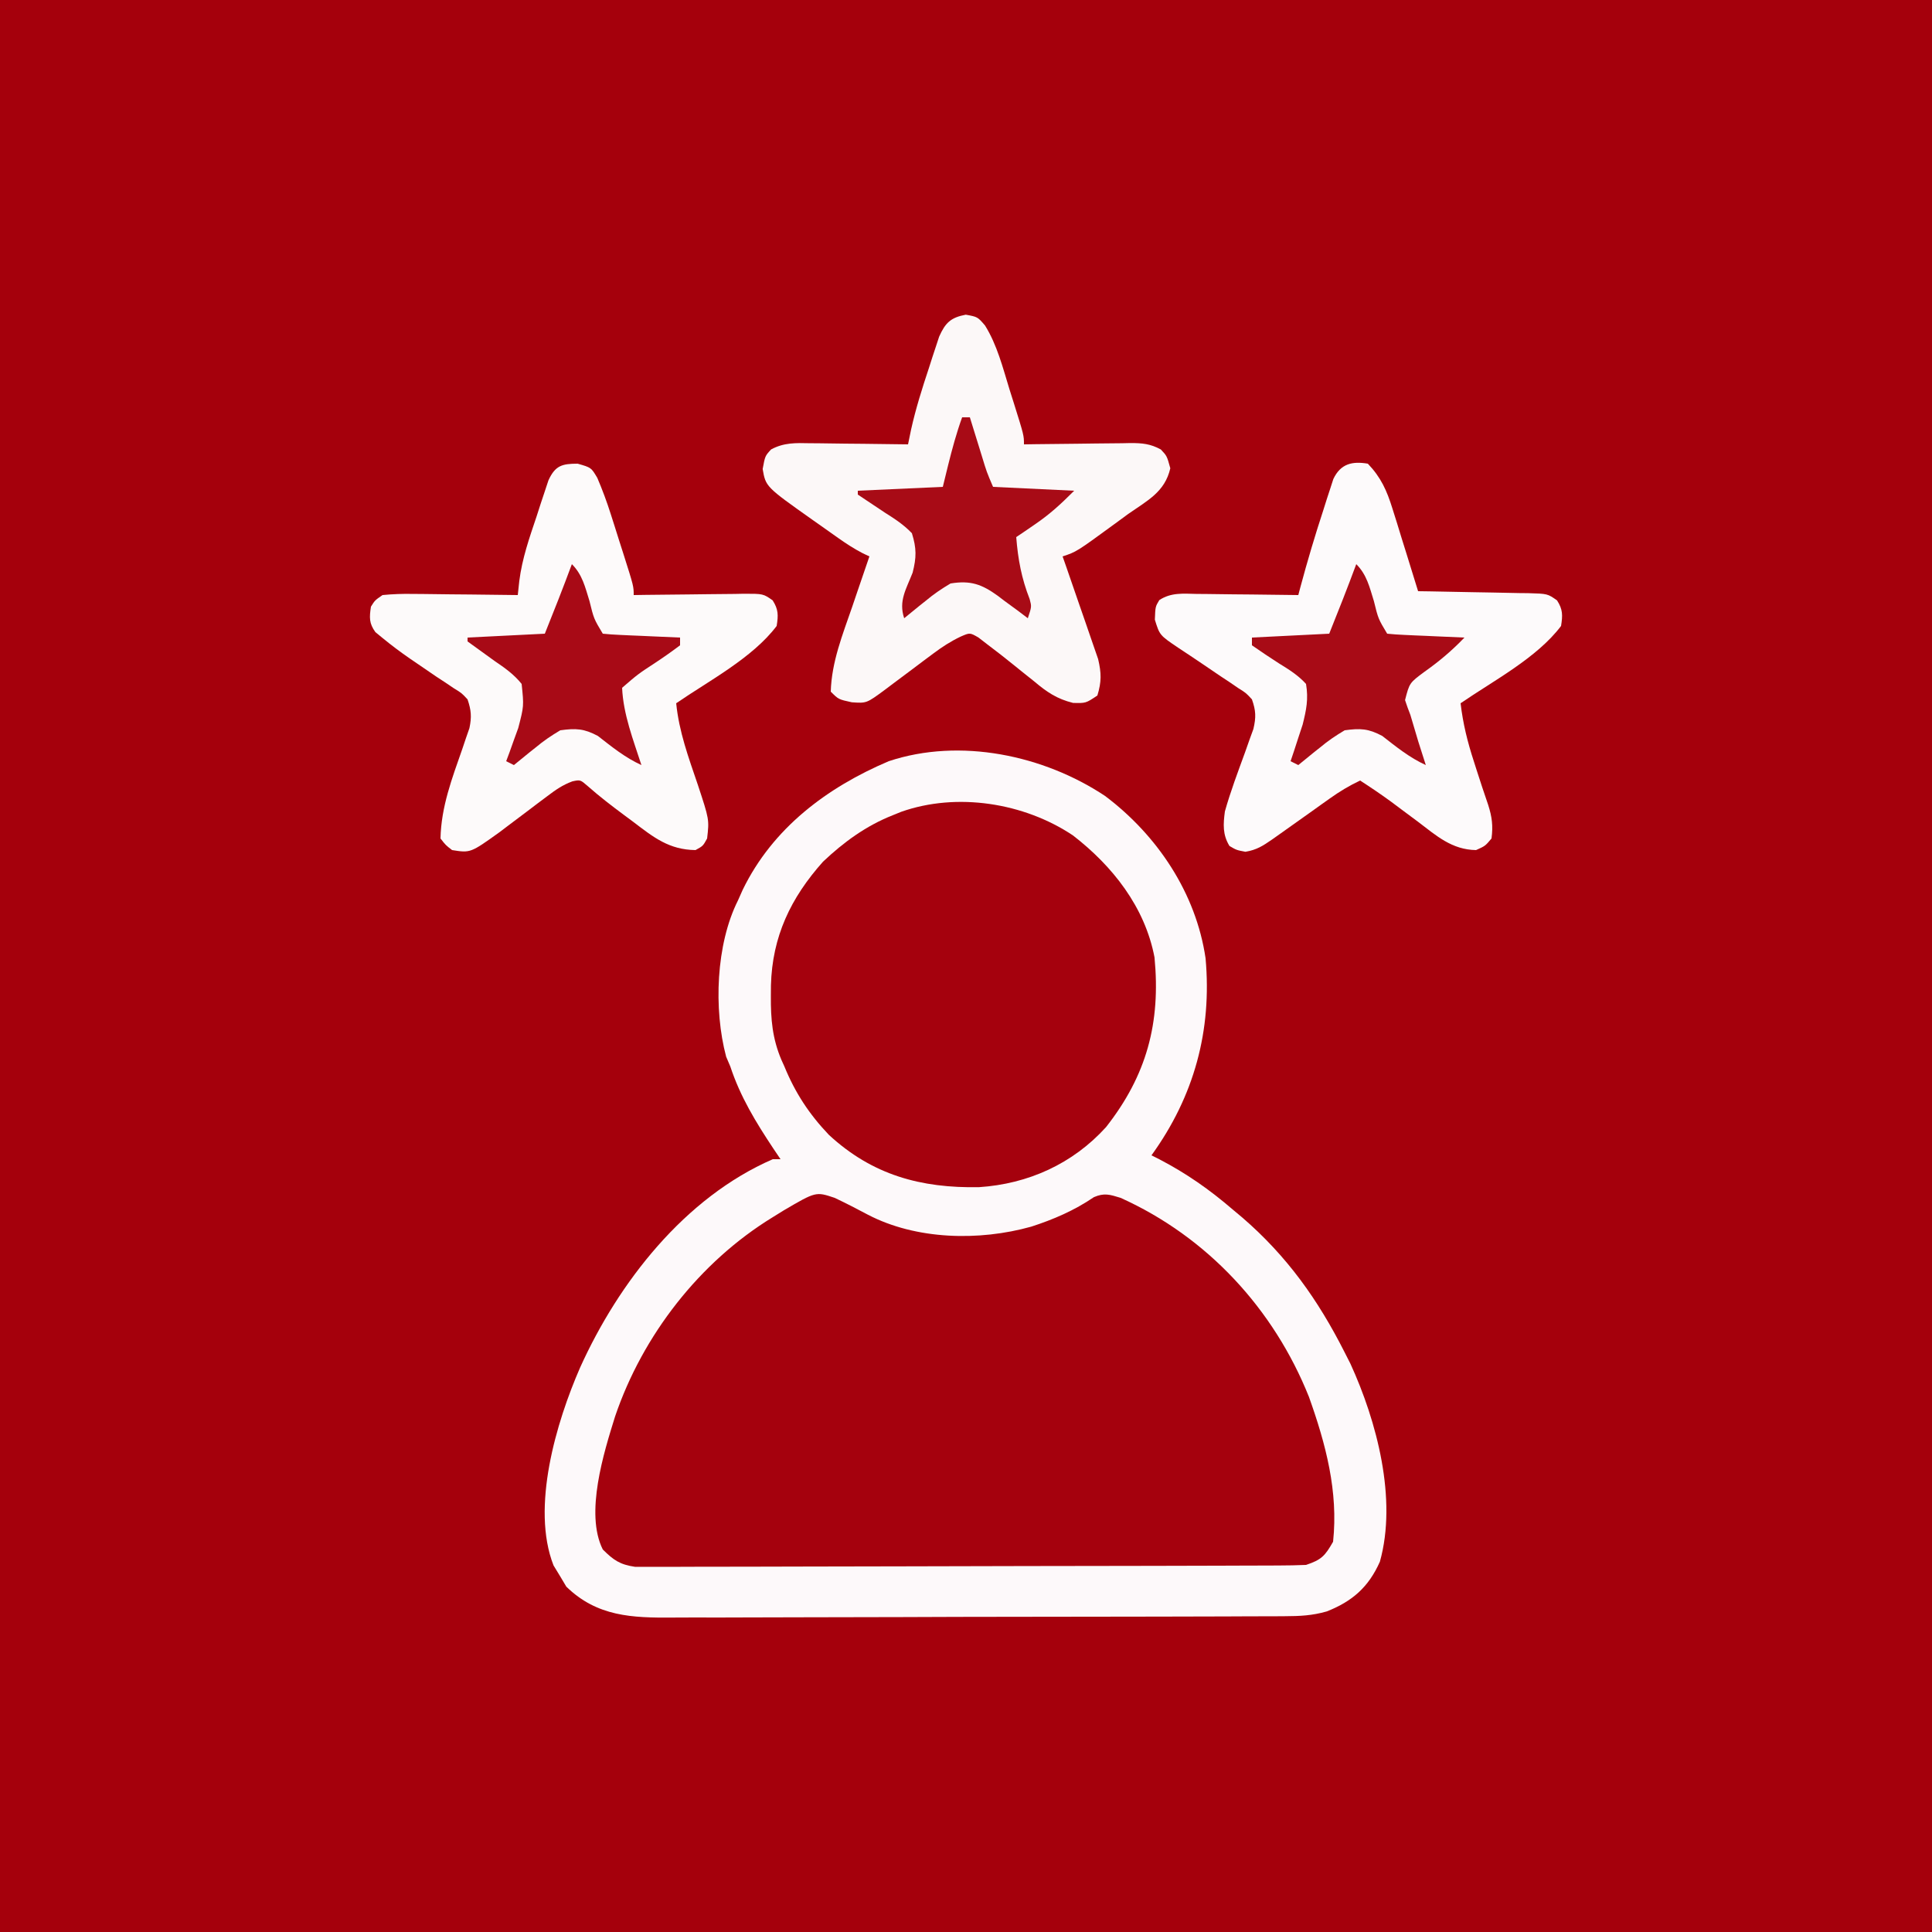 <?xml version="1.0" encoding="UTF-8"?>
<svg version="1.1" xmlns="http://www.w3.org/2000/svg" width="500" height="500">
<rect width="100%" height="100%" fill="#808080" stroke="none"/>
<path d="M0 0 C165 0 330 0 500 0 C500 165 500 330 500 500 C335 500 170 500 0 500 C0 335 0 170 0 0 Z " fill="#A5000C" transform="translate(0,0)"/>
<path d="M0 0 C13.516 10.17 23.522 25.133 26 42 C27.683 60.691 23.063 77.682 12 93 C12.678 93.34 13.356 93.681 14.055 94.031 C21.06 97.68 27.022 101.856 33 107 C33.824 107.69 34.647 108.379 35.496 109.09 C47.109 119.108 55.143 130.439 62 144 C62.741 145.46 62.741 145.46 63.496 146.949 C70.307 161.823 75.653 181.967 71.113 198.164 C68.192 204.744 63.968 208.441 57.349 211.041 C53.577 212.121 50.397 212.26 46.474 212.274 C45.737 212.279 45 212.285 44.24 212.29 C41.781 212.305 39.322 212.306 36.862 212.306 C35.094 212.314 33.327 212.322 31.559 212.332 C26.763 212.354 21.967 212.362 17.172 212.367 C14.173 212.371 11.174 212.377 8.175 212.384 C-2.295 212.409 -12.765 212.422 -23.235 212.426 C-32.981 212.429 -42.727 212.459 -52.474 212.501 C-60.852 212.536 -69.23 212.551 -77.608 212.552 C-82.607 212.553 -87.606 212.561 -92.606 212.59 C-97.311 212.616 -102.015 212.618 -106.72 212.602 C-108.441 212.6 -110.163 212.607 -111.884 212.623 C-122.406 212.715 -131.477 212.381 -139.438 204.625 C-139.953 203.759 -140.469 202.893 -141 202 C-141.577 201.051 -142.155 200.102 -142.75 199.125 C-148.626 184.112 -142.027 162.031 -135.871 147.929 C-125.899 125.845 -108.801 103.913 -86 94 C-85.34 94 -84.68 94 -84 94 C-84.603 93.105 -85.207 92.211 -85.828 91.289 C-90.387 84.43 -94.398 77.873 -97 70 C-97.532 68.751 -97.532 68.751 -98.074 67.477 C-101.346 55.191 -100.724 38.377 -95 27 C-94.599 26.1 -94.198 25.2 -93.785 24.273 C-86.031 8.315 -72.011 -2.188 -56 -9 C-37.528 -15.149 -15.855 -10.549 0 0 Z " fill="#FDF9FA" transform="translate(286,206)"/>
<path d="M0 0 C2.936 1.385 5.79 2.859 8.652 4.385 C21.115 10.863 37.389 11.236 50.87 7.46 C56.657 5.592 62.056 3.255 67.105 -0.18 C69.78 -1.338 71.242 -0.847 74 0 C96.467 10.114 113.672 28.794 122.754 51.512 C127.099 63.677 130.385 75.972 129 89 C126.908 92.679 125.989 93.67 122 95 C119.653 95.101 117.303 95.139 114.953 95.147 C113.871 95.153 113.871 95.153 112.766 95.158 C110.341 95.169 107.916 95.173 105.491 95.177 C103.755 95.183 102.018 95.19 100.282 95.197 C95.561 95.214 90.84 95.225 86.119 95.233 C83.171 95.238 80.222 95.244 77.274 95.251 C68.052 95.27 58.831 95.284 49.609 95.292 C38.958 95.302 28.307 95.328 17.655 95.369 C9.426 95.399 1.197 95.414 -7.033 95.417 C-11.95 95.419 -16.866 95.428 -21.783 95.453 C-26.408 95.477 -31.032 95.481 -35.656 95.471 C-37.354 95.47 -39.051 95.477 -40.749 95.49 C-43.066 95.508 -45.382 95.501 -47.699 95.488 C-48.996 95.49 -50.293 95.493 -51.629 95.495 C-55.567 94.917 -57.206 93.778 -60 91 C-64.676 81.649 -59.727 65.909 -56.812 56.562 C-49.684 35.589 -34.963 16.601 -16 5 C-15.046 4.41 -14.092 3.819 -13.109 3.211 C-4.854 -1.623 -4.854 -1.623 0 0 Z " fill="#A5010D" transform="translate(216,310)"/>
<path d="M0 0 C10.239 7.91 18.635 18.497 21.121 31.57 C22.751 48.519 19.098 62.1 8.586 75.492 C-0.048 85.026 -11.594 90.209 -24.293 91.043 C-39.275 91.326 -51.907 87.921 -63.172 77.48 C-68.264 72.128 -71.872 66.631 -74.664 59.805 C-74.922 59.235 -75.179 58.665 -75.444 58.078 C-77.776 52.568 -78.207 47.564 -78.164 41.617 C-78.158 40.692 -78.151 39.768 -78.145 38.815 C-77.809 26.194 -73.046 16.196 -64.664 6.805 C-59.294 1.733 -53.547 -2.466 -46.664 -5.195 C-45.562 -5.642 -45.562 -5.642 -44.438 -6.098 C-30.017 -11.194 -12.655 -8.451 0 0 Z " fill="#A5010D" transform="translate(277.664,216.195)"/>
<path d="M0 0 C3.062 0.562 3.062 0.562 4.988 2.801 C8.123 7.844 9.582 13.679 11.312 19.312 C11.676 20.461 12.04 21.61 12.414 22.793 C15.062 31.246 15.062 31.246 15.062 33.562 C16.531 33.539 16.531 33.539 18.028 33.515 C21.666 33.461 25.304 33.426 28.942 33.398 C30.515 33.383 32.088 33.362 33.662 33.336 C35.926 33.3 38.189 33.283 40.453 33.27 C41.154 33.254 41.856 33.239 42.578 33.223 C45.647 33.222 47.766 33.401 50.483 34.882 C52.062 36.562 52.062 36.562 52.938 39.75 C51.53 45.883 47.049 48.081 42.062 51.562 C40.835 52.458 39.61 53.357 38.387 54.258 C28.664 61.362 28.664 61.362 25.062 62.562 C25.371 63.44 25.679 64.317 25.996 65.221 C27.139 68.494 28.268 71.77 29.39 75.05 C29.877 76.466 30.369 77.88 30.865 79.292 C31.581 81.329 32.278 83.371 32.973 85.414 C33.397 86.639 33.821 87.865 34.258 89.127 C35.112 92.774 35.153 94.992 34.062 98.562 C31.062 100.562 31.062 100.562 27.77 100.477 C23.582 99.444 20.973 97.657 17.75 94.938 C16.619 94.033 15.488 93.129 14.355 92.227 C13.802 91.778 13.248 91.33 12.677 90.868 C10.335 88.974 7.972 87.12 5.562 85.312 C4.81 84.73 4.057 84.147 3.281 83.547 C1.072 82.275 1.072 82.275 -1.292 83.302 C-3.952 84.569 -6.123 85.984 -8.477 87.75 C-9.304 88.366 -10.132 88.982 -10.984 89.617 C-11.835 90.259 -12.686 90.901 -13.562 91.562 C-15.263 92.834 -16.963 94.105 -18.664 95.375 C-19.413 95.938 -20.161 96.502 -20.932 97.082 C-25.672 100.581 -25.672 100.581 -29.5 100.312 C-32.938 99.562 -32.938 99.562 -34.938 97.562 C-34.725 89.859 -31.864 82.783 -29.375 75.562 C-28.945 74.298 -28.516 73.034 -28.088 71.77 C-27.045 68.698 -25.994 65.629 -24.938 62.562 C-25.517 62.287 -26.097 62.012 -26.694 61.728 C-28.881 60.592 -30.823 59.337 -32.836 57.918 C-33.563 57.406 -34.29 56.893 -35.039 56.365 C-35.789 55.832 -36.54 55.299 -37.312 54.75 C-38.055 54.229 -38.797 53.707 -39.562 53.17 C-51.77 44.532 -51.77 44.532 -52.562 39.938 C-51.938 36.562 -51.938 36.562 -50.374 34.87 C-47.043 33.082 -44.01 33.188 -40.328 33.27 C-39.601 33.274 -38.875 33.278 -38.126 33.282 C-35.813 33.299 -33.5 33.337 -31.188 33.375 C-29.616 33.39 -28.044 33.404 -26.473 33.416 C-22.627 33.449 -18.783 33.501 -14.938 33.562 C-14.678 32.302 -14.419 31.041 -14.152 29.742 C-12.935 24.275 -11.267 18.999 -9.5 13.688 C-9.05 12.284 -9.05 12.284 -8.592 10.852 C-8.295 9.954 -7.998 9.057 -7.691 8.133 C-7.427 7.326 -7.162 6.519 -6.889 5.688 C-5.276 2.084 -3.896 0.746 0 0 Z " fill="#FCF8F8" transform="translate(249.938,81.438)"/>
<path d="M0 0 C3.398 3.569 4.909 6.942 6.359 11.613 C6.949 13.484 6.949 13.484 7.551 15.393 C7.951 16.699 8.35 18.006 8.75 19.312 C9.164 20.639 9.58 21.965 9.996 23.291 C11.007 26.524 12.008 29.761 13 33 C14.521 33.022 14.521 33.022 16.073 33.044 C19.837 33.102 23.599 33.179 27.362 33.262 C28.99 33.296 30.619 33.324 32.247 33.346 C34.589 33.38 36.929 33.432 39.27 33.488 C39.998 33.495 40.726 33.501 41.476 33.508 C46.508 33.654 46.508 33.654 48.958 35.378 C50.481 37.748 50.438 39.241 50 42 C43.744 50.288 32.5 56.156 24 62 C24.611 67.261 25.796 72.034 27.438 77.062 C27.763 78.084 27.763 78.084 28.096 79.127 C29.077 82.196 30.086 85.25 31.137 88.297 C32.137 91.429 32.435 93.735 32 97 C30.375 98.938 30.375 98.938 28 100 C21.749 99.906 17.765 96.308 13 92.688 C11.438 91.524 9.876 90.361 8.312 89.199 C7.578 88.649 6.843 88.099 6.086 87.533 C3.447 85.594 0.747 83.783 -2 82 C-4.833 83.343 -7.349 84.858 -9.898 86.68 C-10.625 87.197 -11.352 87.714 -12.102 88.246 C-12.852 88.784 -13.602 89.321 -14.375 89.875 C-17.245 91.923 -20.119 93.967 -23 96 C-23.588 96.415 -24.176 96.831 -24.781 97.259 C-27.167 98.905 -28.789 99.966 -31.688 100.438 C-34 100 -34 100 -35.812 98.938 C-37.616 95.996 -37.437 93.319 -37 90 C-35.532 84.782 -33.609 79.72 -31.756 74.629 C-31.392 73.594 -31.028 72.559 -30.652 71.492 C-30.312 70.557 -29.972 69.623 -29.621 68.66 C-28.913 65.629 -28.966 63.929 -30 61 C-31.537 59.33 -31.537 59.33 -33.57 58.062 C-34.303 57.56 -35.035 57.057 -35.789 56.539 C-36.945 55.777 -36.945 55.777 -38.125 55 C-39.628 53.979 -41.13 52.958 -42.633 51.938 C-44.774 50.494 -46.917 49.055 -49.077 47.639 C-53.876 44.4 -53.876 44.4 -55.125 40.375 C-55 37 -55 37 -53.975 35.307 C-50.927 33.29 -47.799 33.632 -44.27 33.707 C-43.519 33.711 -42.769 33.716 -41.996 33.72 C-39.601 33.737 -37.207 33.774 -34.812 33.812 C-33.188 33.828 -31.564 33.841 -29.939 33.854 C-25.959 33.887 -21.98 33.938 -18 34 C-17.824 33.334 -17.648 32.669 -17.467 31.983 C-15.659 25.237 -13.676 18.573 -11.5 11.938 C-11.205 11.002 -10.91 10.067 -10.605 9.104 C-10.313 8.212 -10.02 7.321 -9.719 6.402 C-9.46 5.603 -9.202 4.804 -8.936 3.98 C-7.054 -0.003 -4.038 -0.689 0 0 Z " fill="#FDFAFB" transform="translate(354,120)"/>
<path d="M0 0 C3.5 1 3.5 1 5.091 3.688 C6.399 6.764 7.529 9.801 8.543 12.984 C8.894 14.084 9.246 15.184 9.607 16.316 C9.964 17.449 10.32 18.583 10.688 19.75 C11.056 20.899 11.424 22.047 11.803 23.23 C14.5 31.728 14.5 31.728 14.5 34 C16.021 33.976 16.021 33.976 17.573 33.952 C21.336 33.898 25.099 33.864 28.862 33.835 C30.49 33.82 32.119 33.8 33.747 33.774 C36.088 33.737 38.428 33.72 40.77 33.707 C41.862 33.684 41.862 33.684 42.976 33.66 C48.01 33.658 48.01 33.658 50.458 35.364 C51.974 37.744 51.939 39.235 51.5 42 C45.244 50.288 34 56.156 25.5 62 C26.226 69.349 28.691 76.034 31.061 82.994 C34.067 92.088 34.067 92.088 33.5 97 C32.438 98.938 32.438 98.938 30.5 100 C23.668 99.913 19.674 96.734 14.375 92.688 C13.59 92.105 12.805 91.523 11.996 90.924 C8.796 88.541 5.685 86.164 2.695 83.52 C0.685 81.771 0.685 81.771 -1.364 82.214 C-3.908 83.15 -5.709 84.419 -7.871 86.055 C-9.104 86.977 -9.104 86.977 -10.361 87.918 C-11.211 88.564 -12.062 89.21 -12.938 89.875 C-14.622 91.145 -16.308 92.414 -17.996 93.68 C-18.74 94.244 -19.485 94.809 -20.252 95.39 C-27.739 100.752 -27.739 100.752 -32.5 100 C-34.154 98.726 -34.154 98.726 -35.5 97 C-35.323 88.791 -32.535 81.501 -29.852 73.82 C-29.537 72.884 -29.223 71.949 -28.898 70.984 C-28.606 70.146 -28.314 69.308 -28.013 68.444 C-27.405 65.547 -27.544 63.8 -28.5 61 C-30.021 59.362 -30.021 59.362 -32.035 58.133 C-33.121 57.398 -33.121 57.398 -34.229 56.649 C-34.999 56.146 -35.769 55.643 -36.562 55.125 C-38.117 54.067 -39.669 53.006 -41.219 51.941 C-42.333 51.182 -42.333 51.182 -43.469 50.407 C-45.913 48.714 -48.268 46.954 -50.562 45.062 C-51.152 44.579 -51.741 44.096 -52.348 43.598 C-54.014 41.287 -53.913 39.778 -53.5 37 C-52.474 35.362 -52.474 35.362 -50.5 34 C-47.771 33.738 -45.275 33.651 -42.551 33.707 C-41.778 33.711 -41.006 33.716 -40.21 33.72 C-37.743 33.737 -35.278 33.774 -32.812 33.812 C-31.14 33.828 -29.467 33.841 -27.795 33.854 C-23.696 33.887 -19.598 33.938 -15.5 34 C-15.306 32.204 -15.306 32.204 -15.109 30.373 C-14.376 24.54 -12.495 19.18 -10.625 13.625 C-10.273 12.533 -9.921 11.441 -9.559 10.316 C-9.038 8.756 -9.038 8.756 -8.508 7.164 C-8.038 5.748 -8.038 5.748 -7.559 4.303 C-5.81 0.5 -4.073 0 0 0 Z " fill="#FDFAFA" transform="translate(149.5,120)"/>
<path d="M0 0 C2.74 2.74 3.432 5.951 4.562 9.562 C5.682 14.134 5.682 14.134 8 18 C9.486 18.157 10.979 18.251 12.473 18.316 C13.372 18.358 14.271 18.4 15.197 18.443 C16.143 18.483 17.088 18.522 18.062 18.562 C19.487 18.627 19.487 18.627 20.939 18.693 C23.293 18.8 25.646 18.902 28 19 C24.75 22.391 21.454 25.169 17.625 27.875 C13.766 30.741 13.766 30.741 12.625 35.188 C13.037 36.474 13.507 37.742 14 39 C14.692 41.311 15.379 43.624 16.062 45.938 C16.703 47.96 17.347 49.981 18 52 C13.784 50.081 10.368 47.295 6.73 44.461 C3.144 42.542 1.024 42.447 -3 43 C-5.412 44.435 -7.32 45.731 -9.438 47.5 C-9.978 47.929 -10.519 48.359 -11.076 48.801 C-12.396 49.852 -13.7 50.924 -15 52 C-15.66 51.67 -16.32 51.34 -17 51 C-16.711 50.143 -16.422 49.286 -16.125 48.402 C-15.754 47.259 -15.383 46.116 -15 44.938 C-14.629 43.812 -14.258 42.687 -13.875 41.527 C-12.916 37.662 -12.346 34.949 -13 31 C-15.037 28.754 -17.428 27.264 -20 25.688 C-22.37 24.166 -24.689 22.613 -27 21 C-27 20.34 -27 19.68 -27 19 C-17.1 18.505 -17.1 18.505 -7 18 C-4.593 12.024 -2.237 6.041 0 0 Z " fill="#A80B16" transform="translate(351,146)"/>
<path d="M0 0 C2.74 2.74 3.432 5.951 4.562 9.562 C5.682 14.134 5.682 14.134 8 18 C9.486 18.157 10.979 18.251 12.473 18.316 C13.372 18.358 14.271 18.4 15.197 18.443 C16.143 18.483 17.088 18.522 18.062 18.562 C19.487 18.627 19.487 18.627 20.939 18.693 C23.293 18.8 25.646 18.902 28 19 C28 19.66 28 20.32 28 21 C25.903 22.583 23.813 24.055 21.625 25.5 C17.092 28.469 17.092 28.469 13 32 C13.307 38.909 15.888 45.468 18 52 C13.784 50.081 10.368 47.295 6.73 44.461 C3.144 42.542 1.024 42.447 -3 43 C-5.412 44.435 -7.32 45.731 -9.438 47.5 C-9.978 47.929 -10.519 48.359 -11.076 48.801 C-12.396 49.852 -13.7 50.924 -15 52 C-15.66 51.67 -16.32 51.34 -17 51 C-16.567 49.84 -16.567 49.84 -16.125 48.656 C-15.754 47.615 -15.383 46.573 -15 45.5 C-14.629 44.479 -14.258 43.458 -13.875 42.406 C-12.405 36.736 -12.405 36.736 -13 31 C-14.99 28.514 -17.378 26.842 -20 25.062 C-22.338 23.381 -24.669 21.691 -27 20 C-27 19.67 -27 19.34 -27 19 C-17.1 18.505 -17.1 18.505 -7 18 C-4.593 12.024 -2.237 6.041 0 0 Z " fill="#A80A16" transform="translate(148,146)"/>
<path d="M0 0 C0.66 0 1.32 0 2 0 C2.349 1.132 2.699 2.264 3.059 3.43 C3.518 4.911 3.978 6.393 4.438 7.875 C4.668 8.621 4.898 9.368 5.135 10.137 C6.354 14.151 6.354 14.151 8 18 C14.93 18.33 21.86 18.66 29 19 C25.48 22.52 22.689 25.091 18.688 27.812 C17.804 28.417 16.921 29.022 16.012 29.645 C15.348 30.092 14.684 30.539 14 31 C14.459 36.786 15.363 41.645 17.477 47.055 C18 49 18 49 17 52 C16.143 51.35 15.286 50.701 14.402 50.031 C13.248 49.187 12.093 48.343 10.938 47.5 C10.376 47.071 9.815 46.641 9.236 46.199 C5.102 43.223 2.23 42.152 -3 43 C-5.412 44.435 -7.32 45.731 -9.438 47.5 C-9.978 47.929 -10.519 48.359 -11.076 48.801 C-12.396 49.852 -13.7 50.924 -15 52 C-16.493 47.52 -14.481 44.483 -12.812 40.203 C-11.805 36.23 -11.783 33.931 -13 30 C-15.099 27.793 -17.492 26.238 -20.062 24.625 C-22.384 23.096 -24.694 21.553 -27 20 C-27 19.67 -27 19.34 -27 19 C-19.74 18.67 -12.48 18.34 -5 18 C-4.546 16.144 -4.093 14.287 -3.625 12.375 C-2.579 8.181 -1.47 4.069 0 0 Z " fill="#A80B16" transform="translate(249,108)"/>
</svg>
